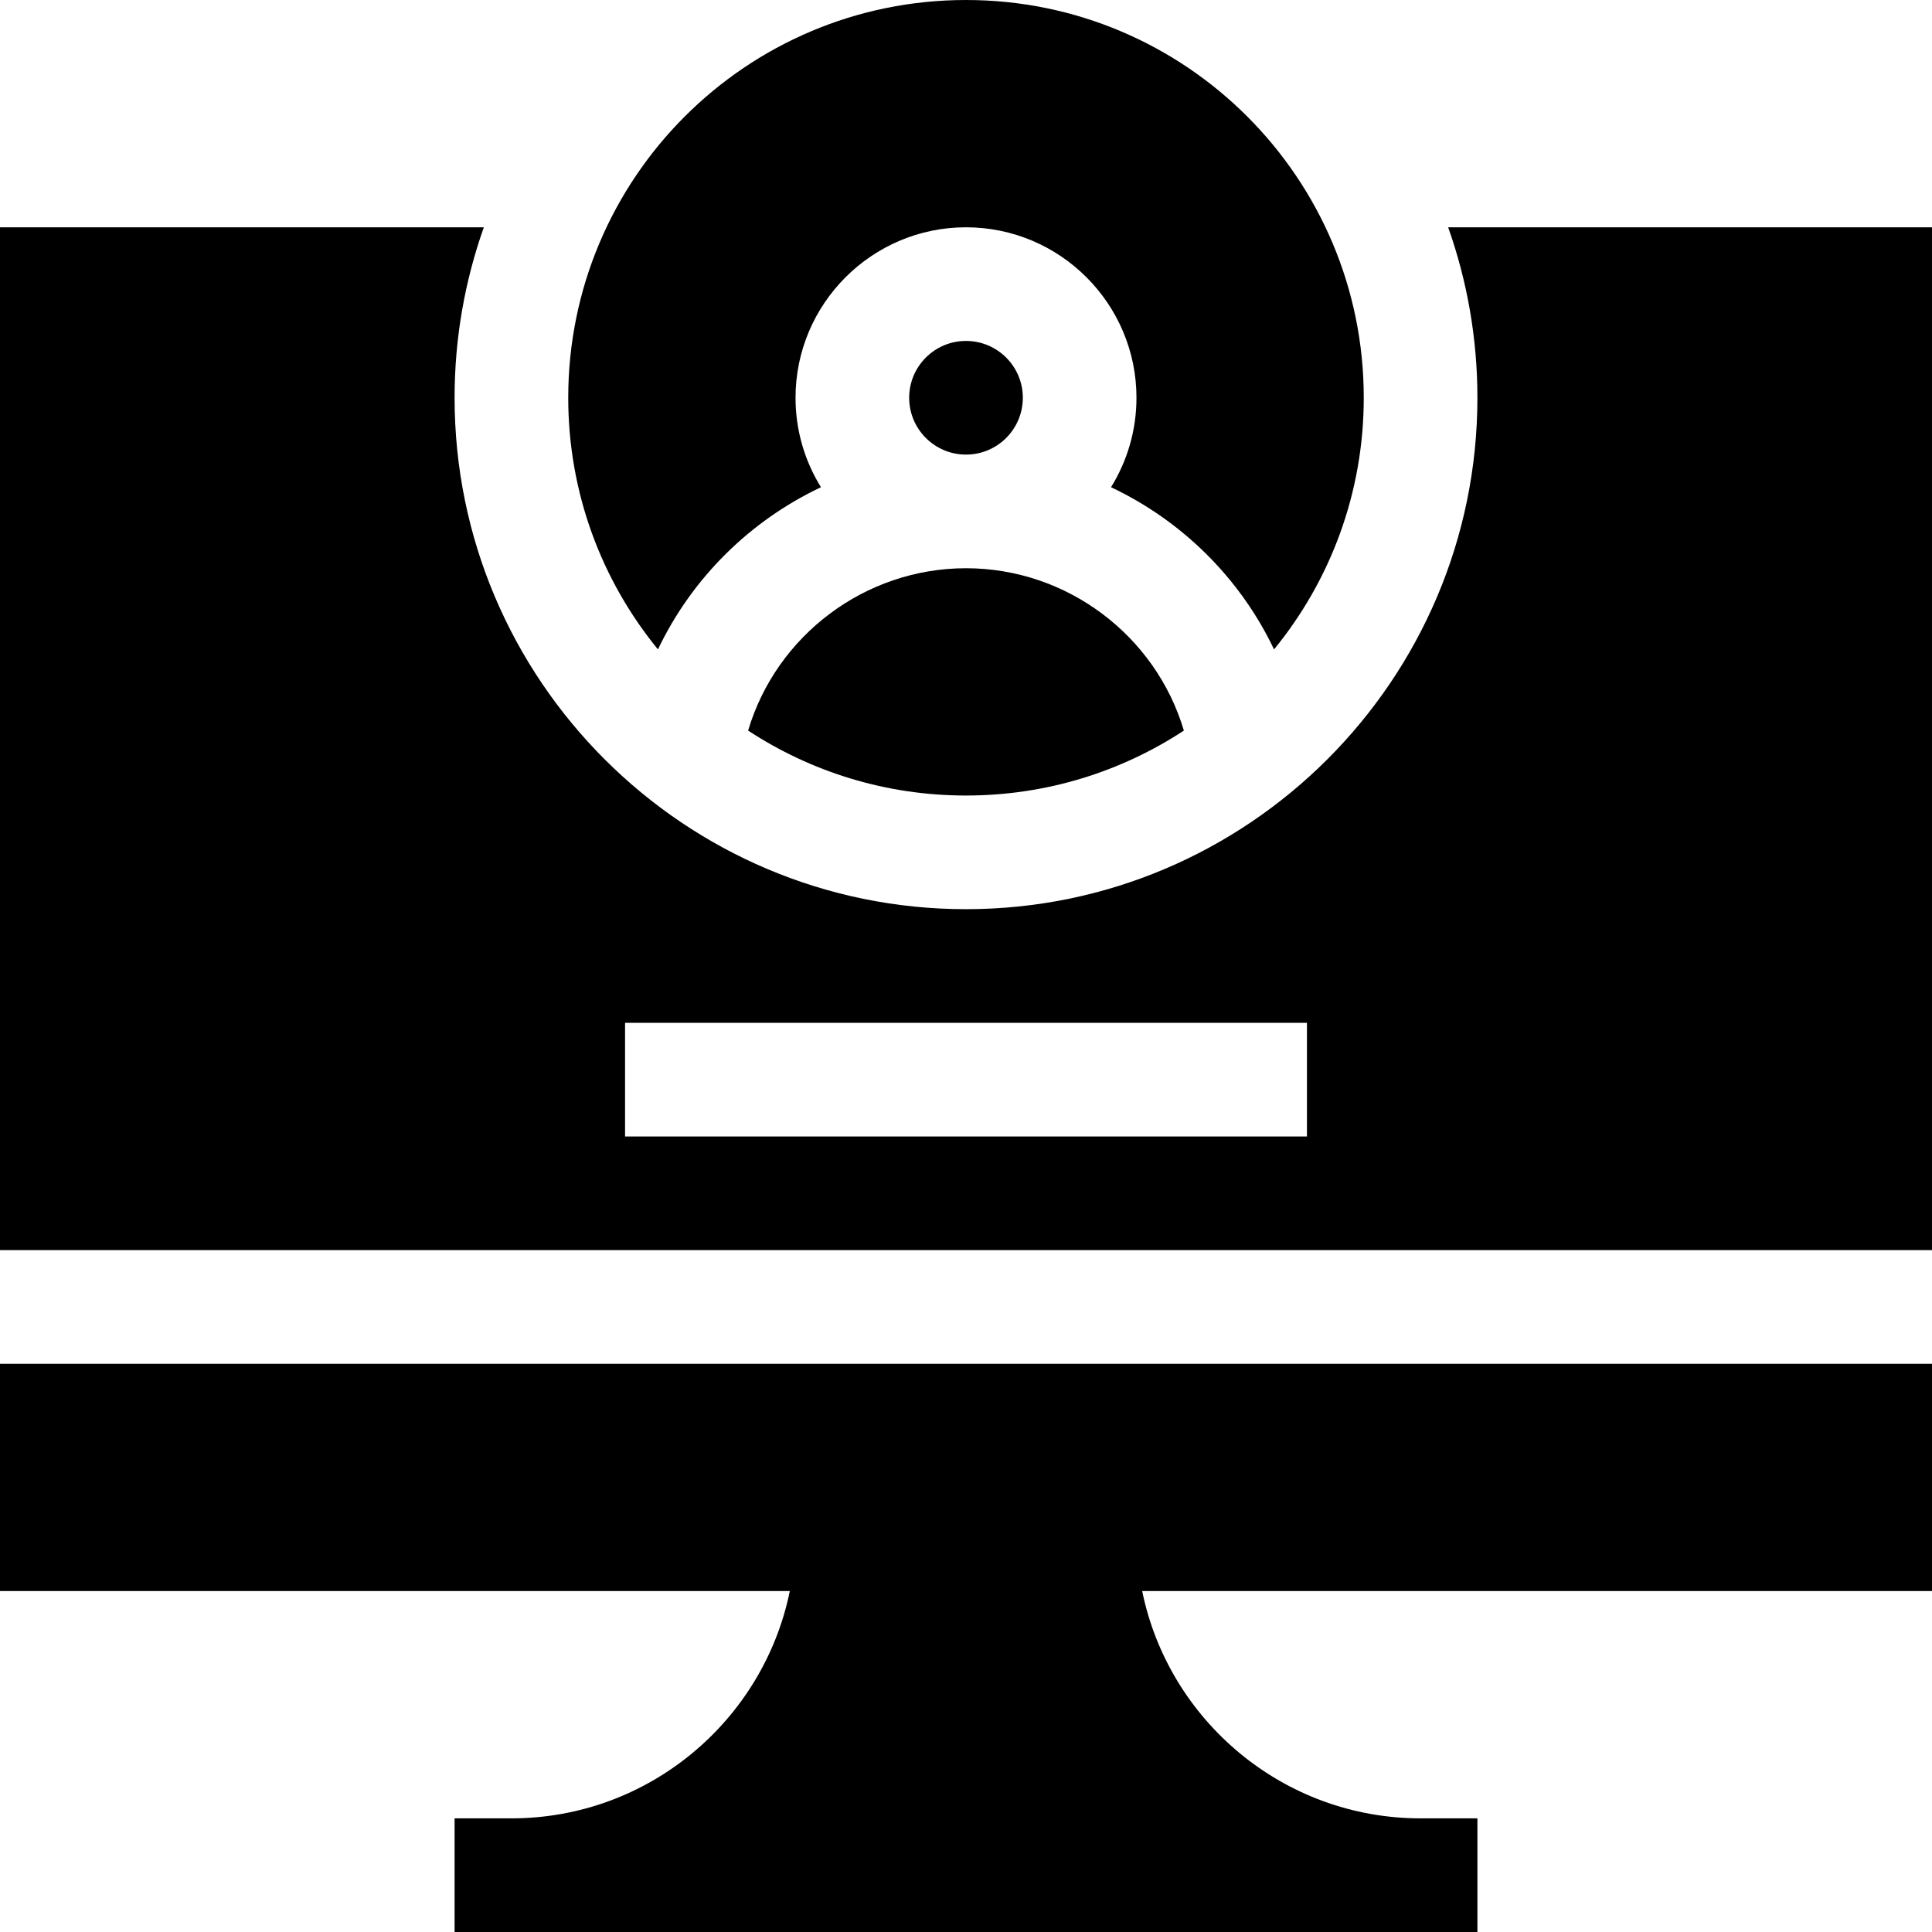 <svg id="Capa_1" enable-background="new 0 0 510 510" height="512" viewBox="0 0 510 510" width="512" xmlns="http://www.w3.org/2000/svg"><g><path d="m0 420h208.491c-6.968 34.191-37.271 60-73.491 60h-15v30h270v-30h-15c-36.219 0-66.523-25.809-73.491-60h208.491v-60h-510z"/><path d="m216.715 128.613c-4.253-6.869-6.715-14.957-6.715-23.613 0-24.812 20.187-45 45-45s45 20.188 45 45c0 8.656-2.462 16.744-6.715 23.613 18.679 8.829 34.031 23.922 43.031 42.812 14.801-18.096 23.684-41.222 23.684-66.425 0-57.99-47.01-105-105-105s-105 47.01-105 105c0 25.203 8.883 48.329 23.684 66.426 9-18.891 24.352-33.985 43.031-42.813z"/><circle cx="255" cy="105" r="15"/><path d="m197.485 192.852c16.521 10.838 36.28 17.148 57.515 17.148 21.234 0 40.993-6.31 57.514-17.146-7.474-25.122-30.871-42.854-57.514-42.854s-50.04 17.732-57.515 42.852z"/><path d="m382.278 60c4.994 14.082 7.722 29.228 7.722 45 0 74.439-60.561 135-135 135s-135-60.561-135-135c0-15.772 2.728-30.918 7.722-45-73.182 0-127.555 0-127.722 0v270h510v-270c-2.753 0-56.291 0-127.722 0zm-37.278 240h-180v-30h180z"/></g></svg>